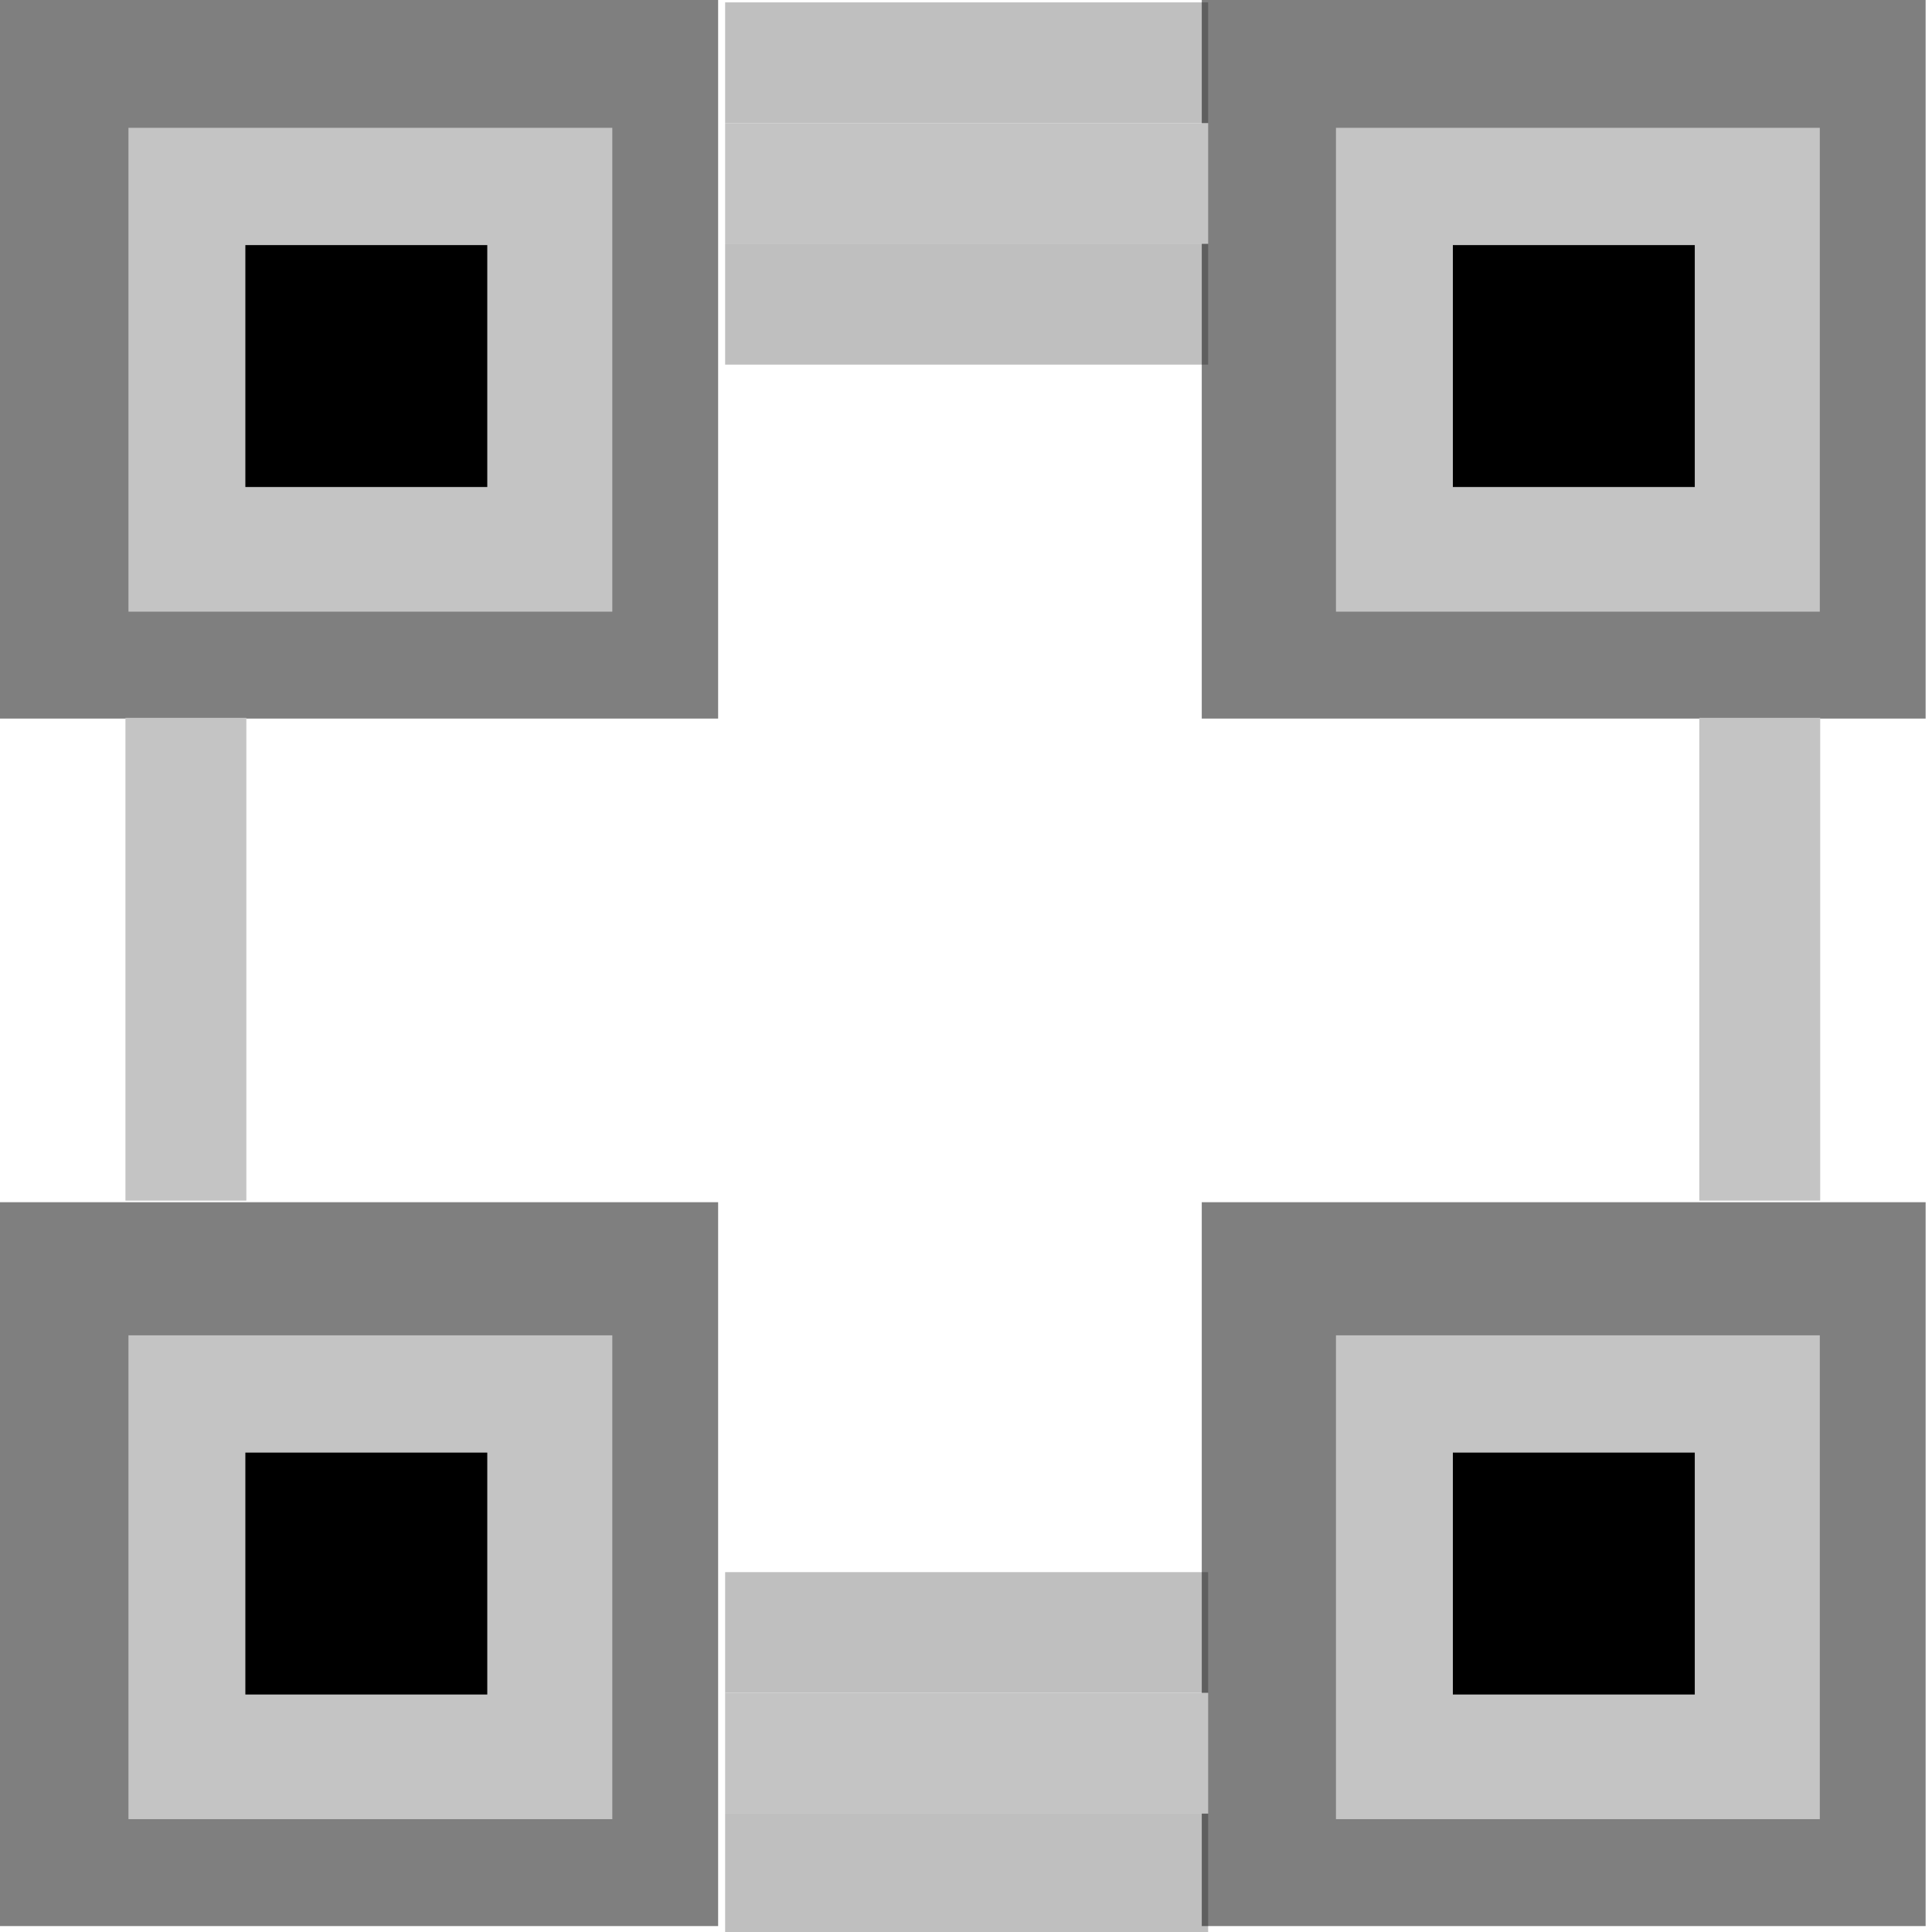 <?xml version="1.0" encoding="UTF-8" standalone="no"?>
<!DOCTYPE svg PUBLIC "-//W3C//DTD SVG 1.1//EN" "http://www.w3.org/Graphics/SVG/1.1/DTD/svg11.dtd">
<svg width="100%" height="100%" viewBox="0 0 16 16" version="1.1" xmlns="http://www.w3.org/2000/svg" xmlns:xlink="http://www.w3.org/1999/xlink" xml:space="preserve" xmlns:serif="http://www.serif.com/" style="fill-rule:evenodd;clip-rule:evenodd;stroke-linejoin:round;stroke-miterlimit:2;">
    <g transform="matrix(1,0,0,1,-142.17,-131.268)">
        <g transform="matrix(0.383,0,0,0.383,87.198,80.633)">
            <rect x="143.406" y="132.092" width="15.652" height="15.652" style="fill-opacity:0.5;"/>
        </g>
        <g transform="matrix(0.256,0,0,0.256,106.522,98.511)">
            <rect x="143.406" y="132.092" width="15.652" height="15.652" style="fill:#c4c4c4;"/>
        </g>
        <g transform="matrix(0.128,0,0,0.128,125.846,116.39)">
            <rect x="143.406" y="132.092" width="15.652" height="15.652"/>
        </g>
    </g>
    <g transform="matrix(1,0,0,1,-142.17,-121.268)">
        <g transform="matrix(0.383,0,0,0.383,87.198,80.633)">
            <rect x="143.406" y="132.092" width="15.652" height="15.652" style="fill-opacity:0.5;"/>
        </g>
        <g transform="matrix(0.256,0,0,0.256,106.522,98.511)">
            <rect x="143.406" y="132.092" width="15.652" height="15.652" style="fill:#c4c4c4;"/>
        </g>
        <g transform="matrix(0.128,0,0,0.128,125.846,116.39)">
            <rect x="143.406" y="132.092" width="15.652" height="15.652"/>
        </g>
    </g>
    <g transform="matrix(1,0,0,1,-132.17,-131.268)">
        <g transform="matrix(0.383,0,0,0.383,87.198,80.633)">
            <rect x="143.406" y="132.092" width="15.652" height="15.652" style="fill-opacity:0.5;"/>
        </g>
        <g transform="matrix(0.256,0,0,0.256,106.522,98.511)">
            <rect x="143.406" y="132.092" width="15.652" height="15.652" style="fill:#c4c4c4;"/>
        </g>
        <g transform="matrix(0.128,0,0,0.128,125.846,116.39)">
            <rect x="143.406" y="132.092" width="15.652" height="15.652"/>
        </g>
    </g>
    <g transform="matrix(1,0,0,1,-132.17,-121.268)">
        <g transform="matrix(0.383,0,0,0.383,87.198,80.633)">
            <rect x="143.406" y="132.092" width="15.652" height="15.652" style="fill-opacity:0.5;"/>
        </g>
        <g transform="matrix(0.256,0,0,0.256,106.522,98.511)">
            <rect x="143.406" y="132.092" width="15.652" height="15.652" style="fill:#c4c4c4;"/>
        </g>
        <g transform="matrix(0.128,0,0,0.128,125.846,116.39)">
            <rect x="143.406" y="132.092" width="15.652" height="15.652"/>
        </g>
    </g>
    <g transform="matrix(0.747,0,0,0.639,-105.285,-85.005)">
        <rect x="148.983" y="133.059" width="5.355" height="1.565" style="fill-opacity:0.25;"/>
    </g>
    <g transform="matrix(0.747,0,0,0.639,-105.285,-72.005)">
        <rect x="148.983" y="133.059" width="5.355" height="1.565" style="fill-opacity:0.25;"/>
    </g>
    <g transform="matrix(0.747,0,0,0.639,-105.285,-84.005)">
        <rect x="148.983" y="133.059" width="5.355" height="1.565" style="fill:#c4c4c4;"/>
    </g>
    <g transform="matrix(0.747,0,0,0.639,-105.285,-71.005)">
        <rect x="148.983" y="133.059" width="5.355" height="1.565" style="fill:#c4c4c4;"/>
    </g>
    <g transform="matrix(0.187,0,0,2.555,-13.787,-334.021)">
        <rect x="148.983" y="133.059" width="5.355" height="1.565" style="fill:#c4c4c4;"/>
    </g>
    <g transform="matrix(0.187,0,0,2.555,-26.821,-334.021)">
        <rect x="148.983" y="133.059" width="5.355" height="1.565" style="fill:#c4c4c4;"/>
    </g>
    <g transform="matrix(0.747,0,0,0.639,-105.285,-83.005)">
        <rect x="148.983" y="133.059" width="5.355" height="1.565" style="fill-opacity:0.25;"/>
    </g>
    <g transform="matrix(0.747,0,0,0.639,-105.285,-70.005)">
        <rect x="148.983" y="133.059" width="5.355" height="1.565" style="fill-opacity:0.25;"/>
    </g>
</svg>
